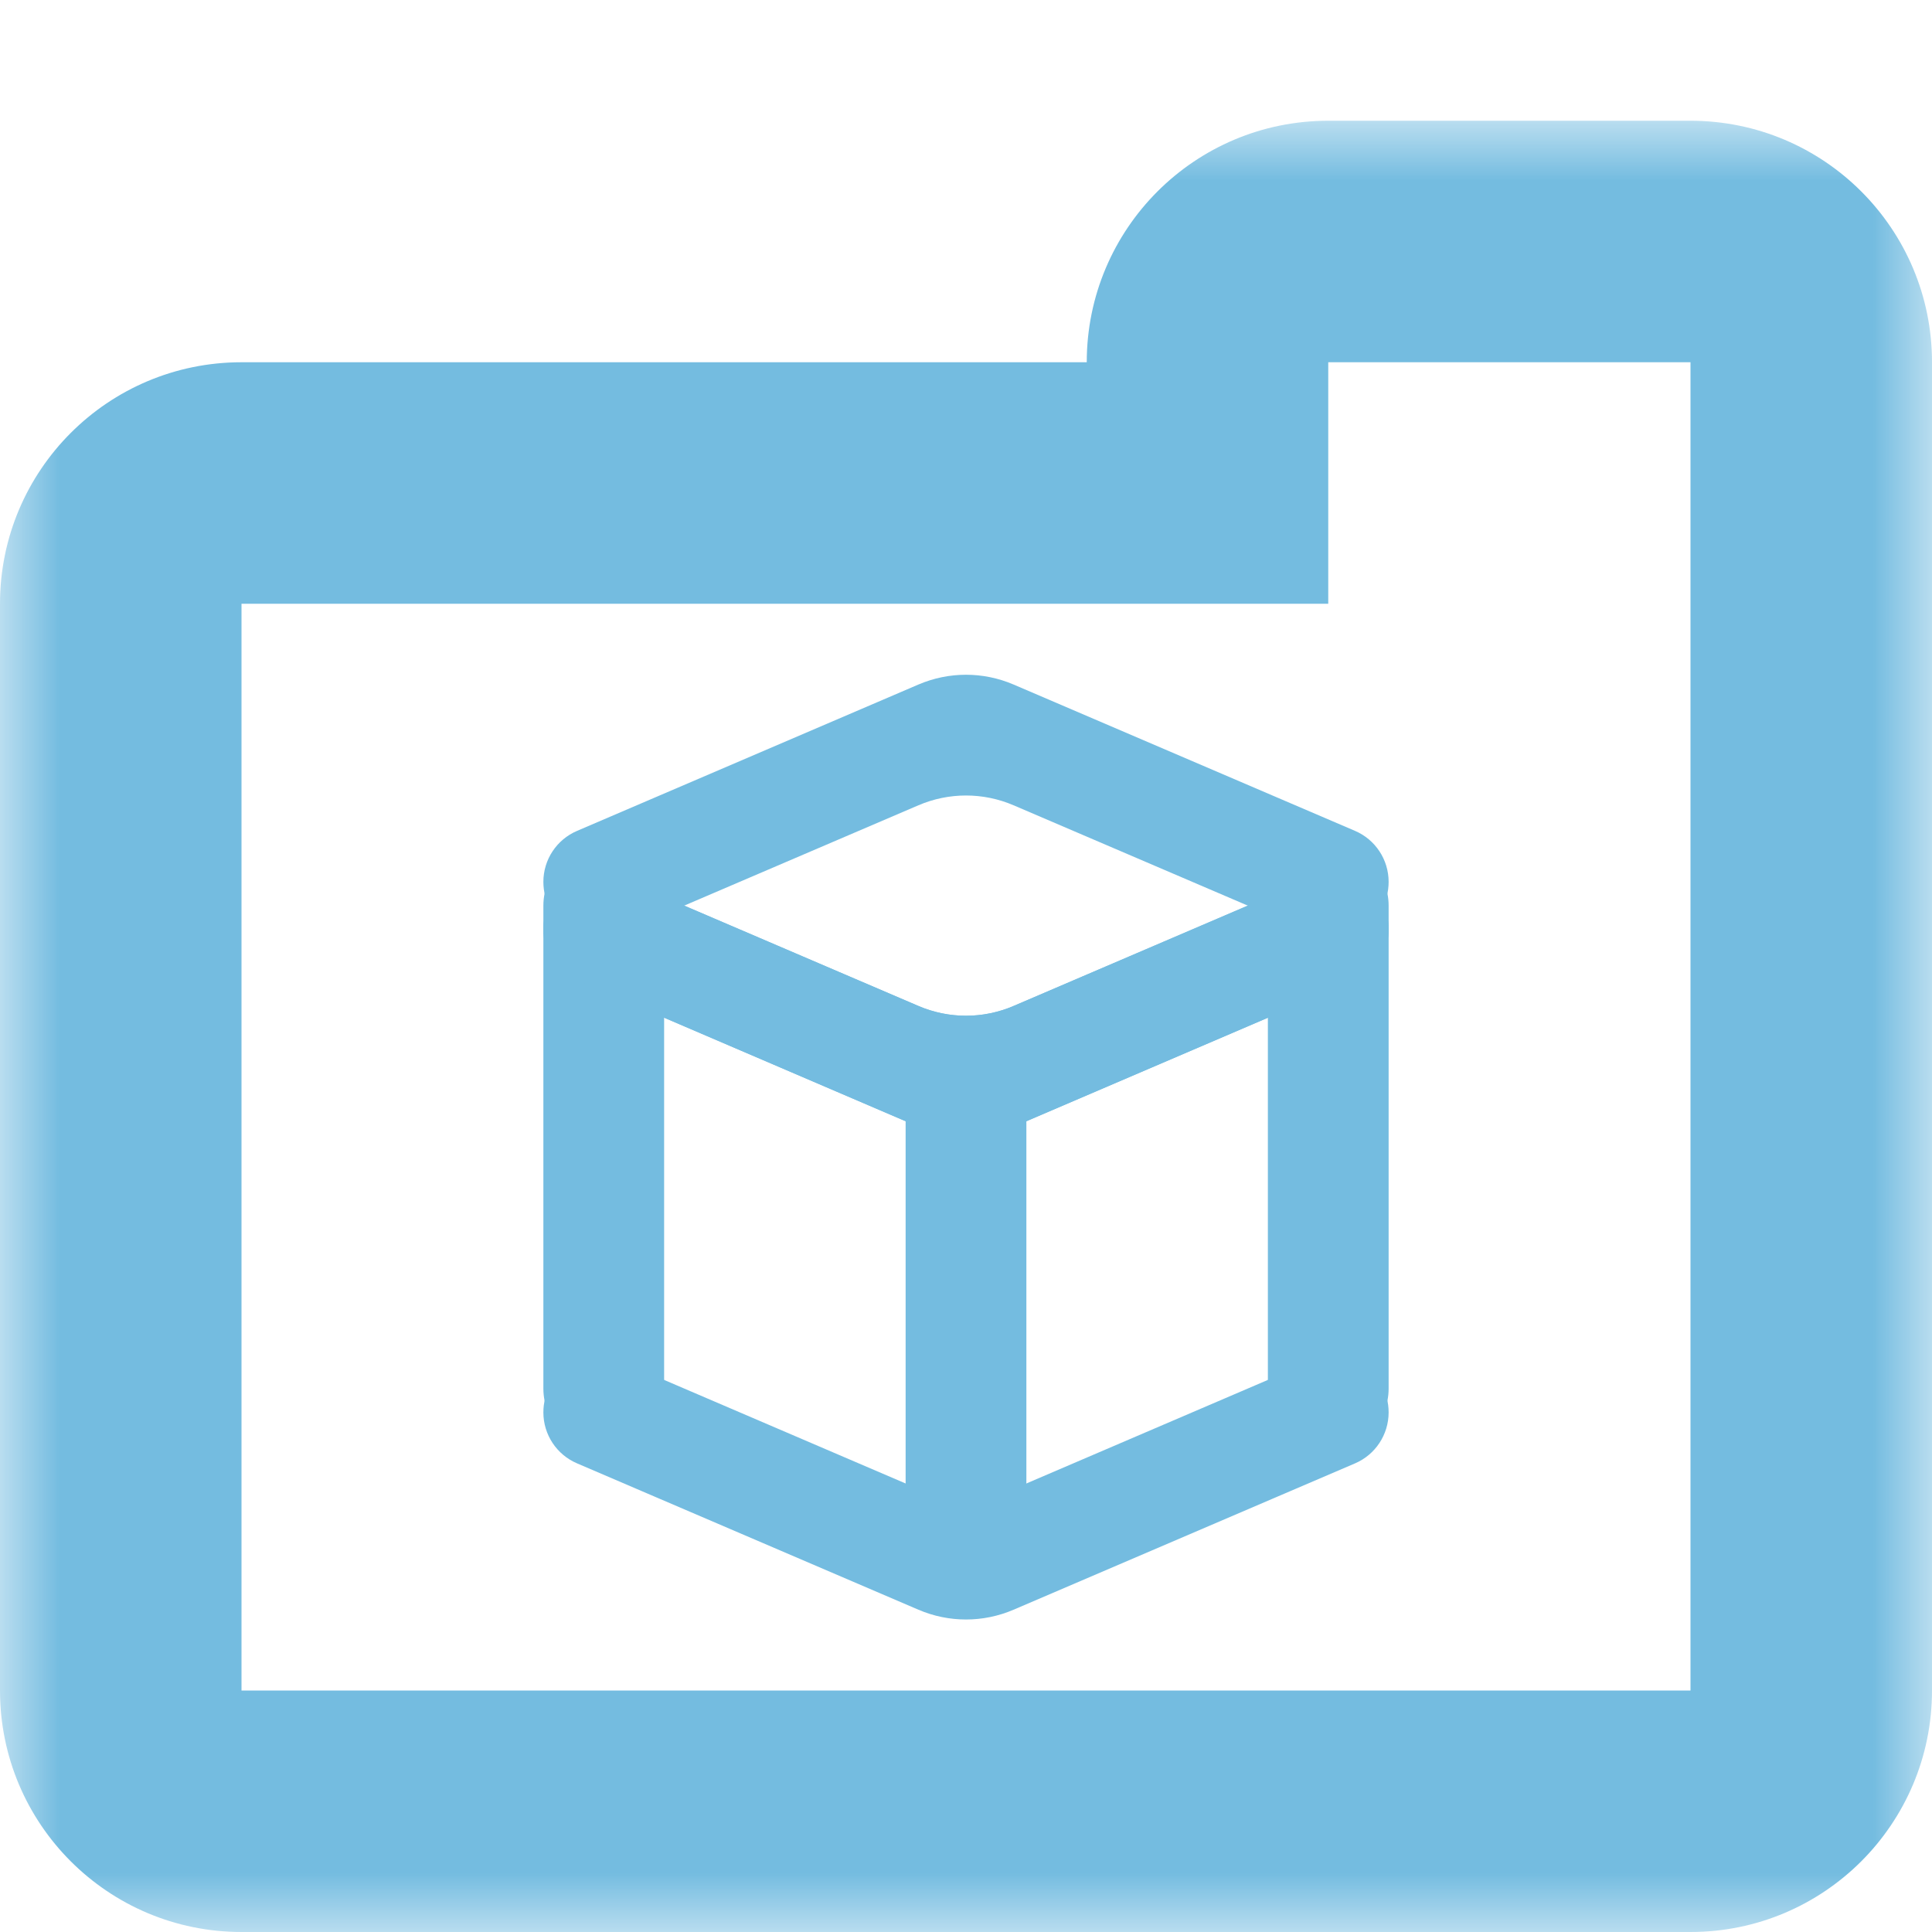 <svg width="16" height="16" viewBox="0 0 16 16" fill="none" xmlns="http://www.w3.org/2000/svg">
<mask id="path-1-outside-1_134_443" maskUnits="userSpaceOnUse" x="-1.35122e-07" y="1" width="16" height="15" fill="black">
<rect fill="white" x="-1.35122e-07" y="1" width="16" height="15"/>
<path fill-rule="evenodd" clip-rule="evenodd" d="M11 2C10.448 2 10 2.448 10 3L10 4L2 4C1.448 4 1 4.448 1 5L1 14C1 14.552 1.448 15 2 15L14 15C14.552 15 15 14.552 15 14L15 5L15 3C15 2.448 14.552 2 14 2L11 2Z"/>
</mask>
<path d="M10 4L10 5L11 5L11 4L10 4ZM2 4L2 5L2 4ZM2 15L2 14L2 15ZM14 15L14 16L14 15ZM15 5L14 5L15 5ZM15 3L16 3L15 3ZM11 3L11 3L11 1C9.895 1 9 1.895 9 3L11 3ZM11 4L11 3L9 3L9 4L11 4ZM2 5L10 5L10 3L2 3L2 5ZM2 5L2 5L2 3C0.895 3 3.93985e-07 3.895 3.45703e-07 5L2 5ZM2 14L2 5L3.45703e-07 5L-4.76995e-08 14L2 14ZM2 14L2 14L-4.76995e-08 14C-9.59818e-08 15.105 0.895 16 2 16L2 14ZM14 14L2 14L2 16L14 16L14 14ZM14 14L14 14L14 16C15.105 16 16 15.105 16 14L14 14ZM14 5L14 14L16 14L16 5L14 5ZM14 3L14 5L16 5L16 3L14 3ZM14 3L14 3L16 3C16 1.895 15.105 1 14 1L14 3ZM11 3L14 3L14 1L11 1L11 3Z" fill="#74BCE0" mask="url(#path-1-outside-1_134_443)"/>
<path d="M5.5 11.5C5.5 11.776 5.276 12 5 12V12C4.724 12 4.5 11.776 4.5 11.5L4.5 7.5C4.5 7.224 4.724 7 5 7V7C5.276 7 5.5 7.224 5.5 7.5L5.5 11.5Z" fill="#74BCE0"/>
<path d="M11.5 11.5C11.5 11.776 11.276 12 11 12V12C10.724 12 10.5 11.776 10.5 11.5L10.5 7.5C10.5 7.224 10.724 7 11 7V7C11.276 7 11.5 7.224 11.5 7.5L11.5 11.5Z" fill="#74BCE0"/>
<path d="M11.222 6.881C11.39 6.953 11.5 7.119 11.5 7.303V7.303C11.5 7.633 11.163 7.855 10.859 7.725L8.394 6.669C8.142 6.561 7.858 6.561 7.606 6.669L5.141 7.725C4.837 7.855 4.5 7.633 4.5 7.303V7.303C4.5 7.119 4.61 6.953 4.779 6.881L7.606 5.669C7.858 5.561 8.142 5.561 8.394 5.669L11.222 6.881Z" fill="#74BCE0"/>
<path d="M4.779 8.119C4.61 8.047 4.5 7.881 4.5 7.697V7.697C4.5 7.367 4.837 7.145 5.141 7.275L7.606 8.331C7.858 8.439 8.142 8.439 8.394 8.331L10.859 7.275C11.163 7.145 11.5 7.367 11.5 7.697V7.697C11.5 7.881 11.39 8.047 11.222 8.119L8.394 9.331C8.142 9.439 7.858 9.439 7.606 9.331L4.779 8.119Z" fill="#74BCE0"/>
<path d="M4.779 8.119C4.61 8.047 4.5 7.881 4.5 7.697V7.697C4.5 7.367 4.837 7.145 5.141 7.275L7.606 8.331C7.858 8.439 8.142 8.439 8.394 8.331L10.859 7.275C11.163 7.145 11.5 7.367 11.5 7.697V7.697C11.5 7.881 11.39 8.047 11.222 8.119L8.394 9.331C8.142 9.439 7.858 9.439 7.606 9.331L4.779 8.119Z" fill="#74BCE0"/>
<path d="M4.779 12.119C4.61 12.047 4.5 11.881 4.5 11.697V11.697C4.5 11.367 4.837 11.145 5.141 11.274L7.606 12.331C7.858 12.439 8.142 12.439 8.394 12.331L10.859 11.274C11.163 11.145 11.5 11.367 11.5 11.697V11.697C11.5 11.881 11.39 12.047 11.222 12.119L8.394 13.331C8.142 13.439 7.858 13.439 7.606 13.331L4.779 12.119Z" fill="#74BCE0"/>
<path d="M8.5 13L7.5 13L7.5 9L8.5 9C8.5 10.562 8.5 11.438 8.5 13Z" fill="#74BCE0"/>
</svg>
